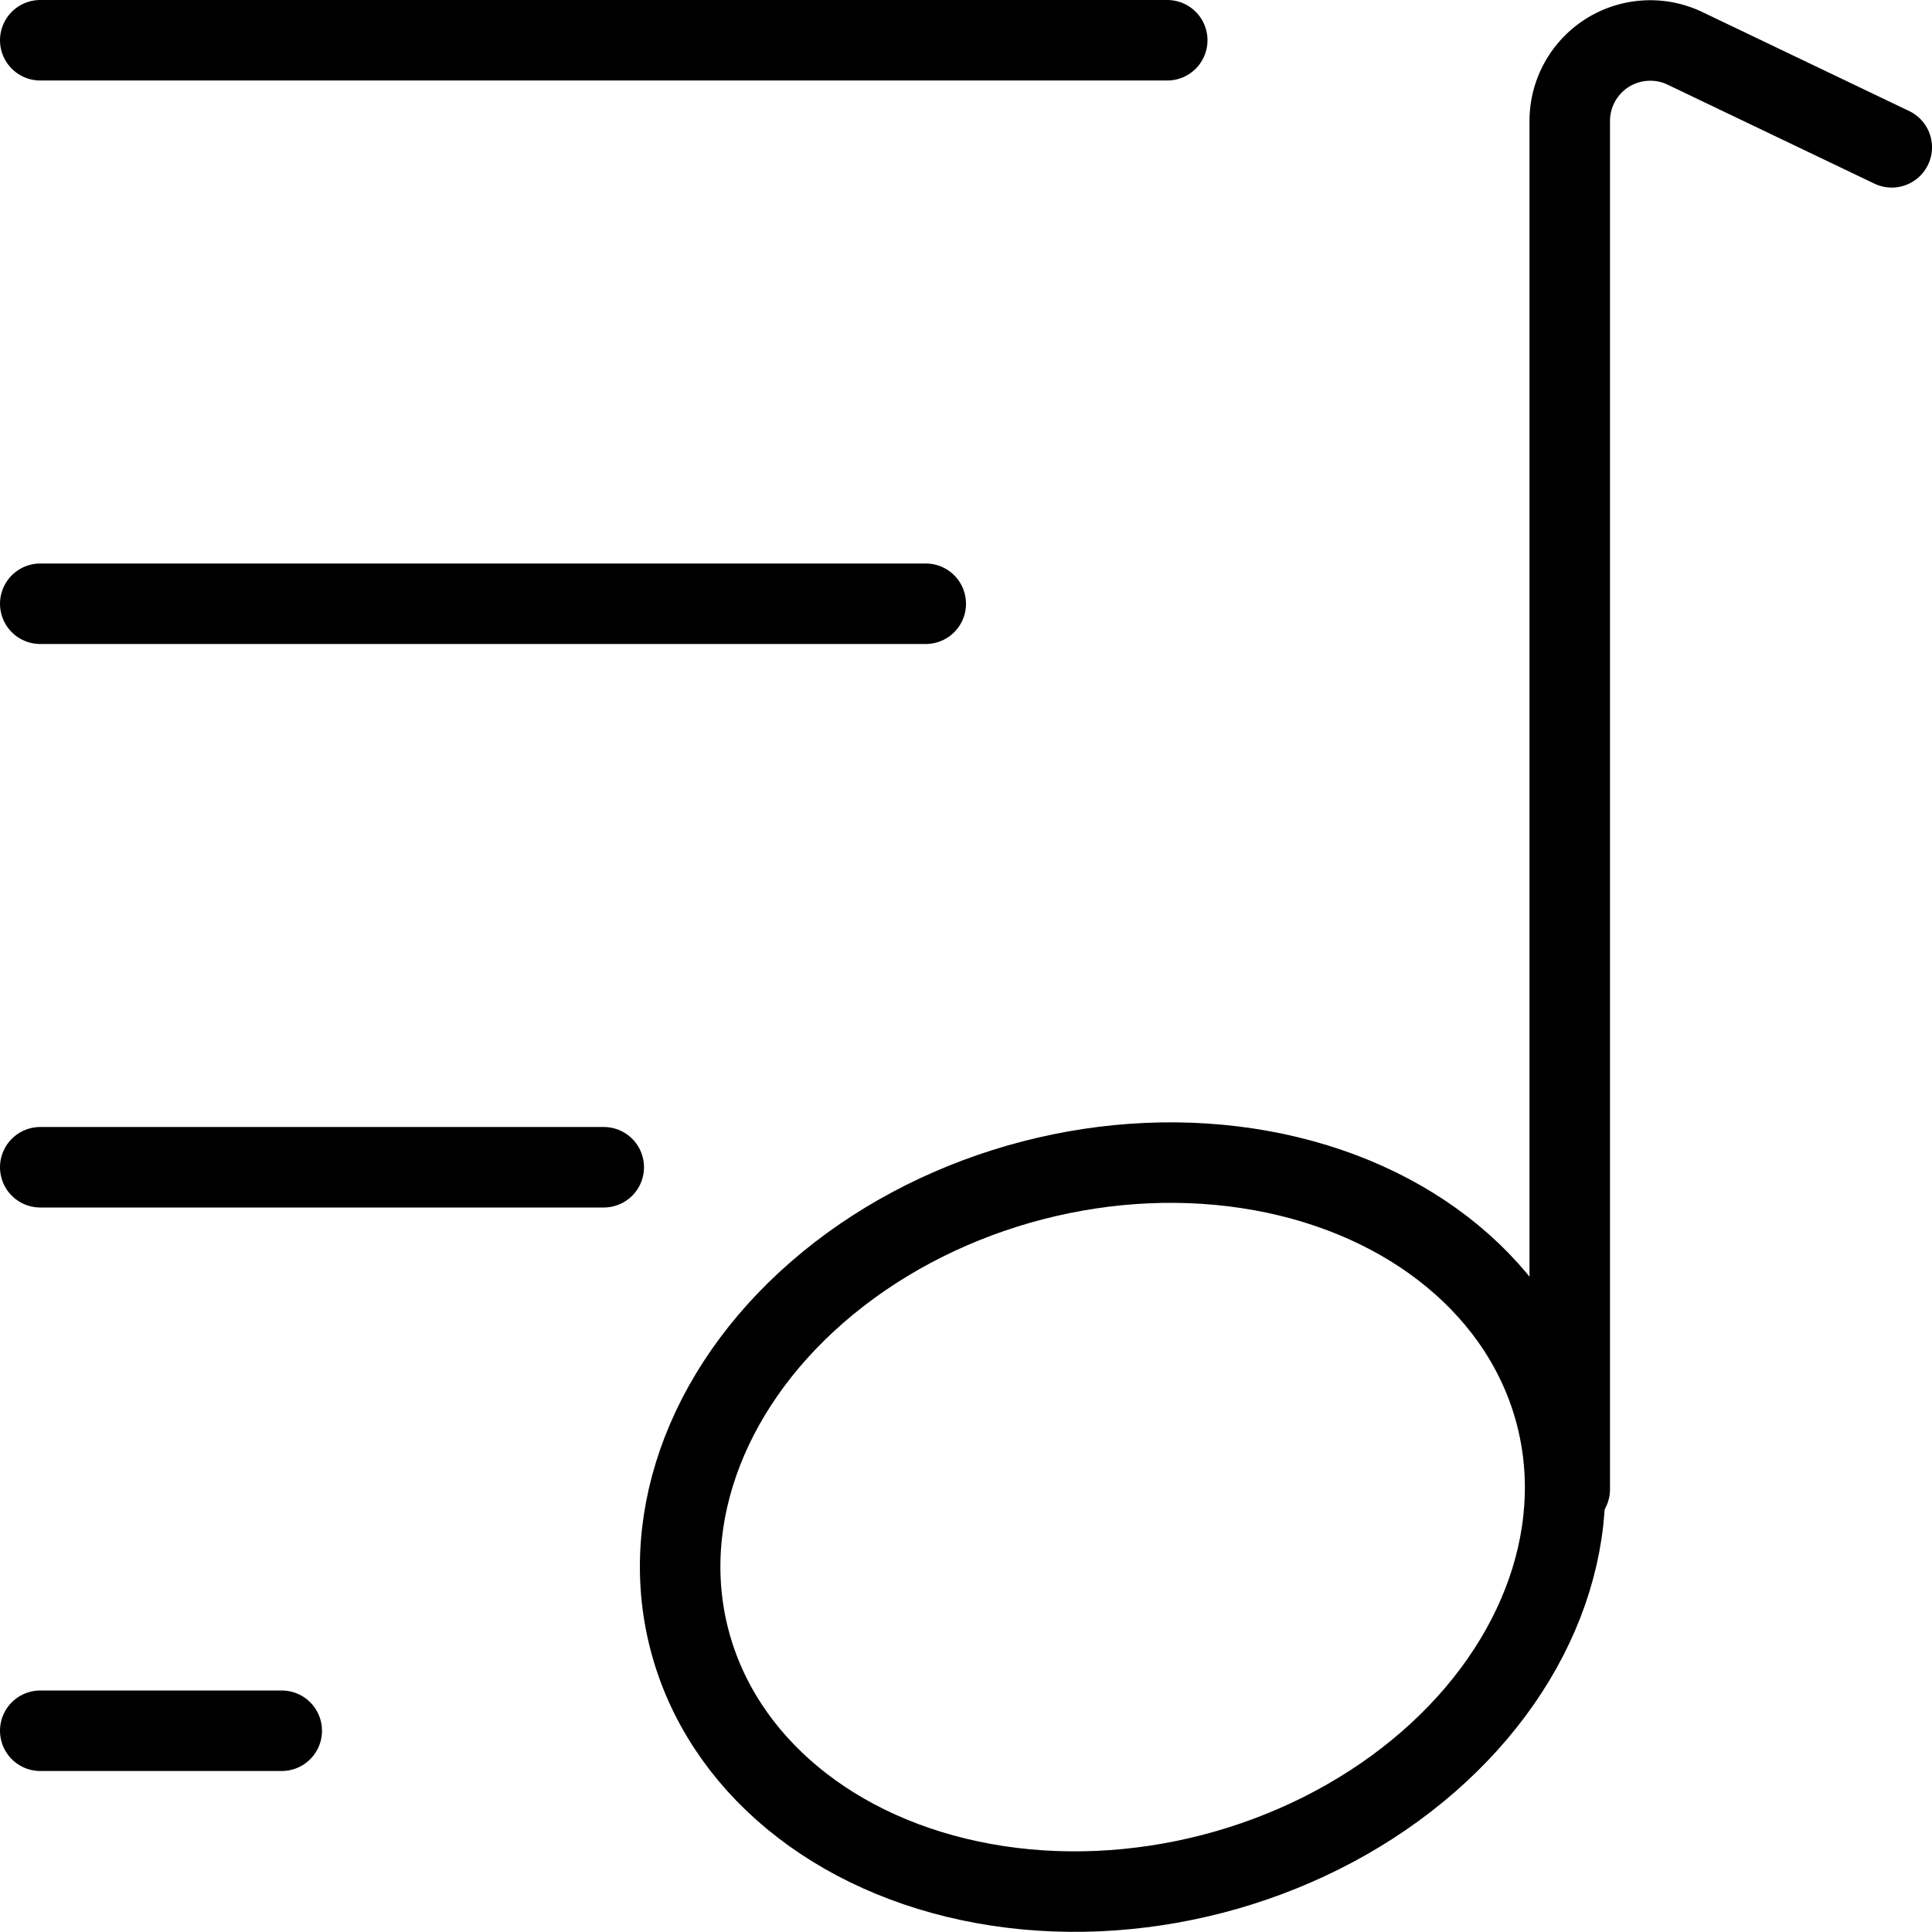 <svg xmlns="http://www.w3.org/2000/svg" viewBox="0 0 24 24"><line x1="0.5" y1="0.5" x2="14.5" y2="0.5" fill="none" stroke="#000" stroke-linecap="round" stroke-miterlimit="10"/><line x1="0.5" y1="7.5" x2="11.5" y2="7.5" fill="none" stroke="#000" stroke-linecap="round" stroke-miterlimit="10"/><line x1="0.5" y1="14.5" x2="7.5" y2="14.5" fill="none" stroke="#000" stroke-linecap="round" stroke-miterlimit="10"/><line x1="0.5" y1="21.5" x2="3.5" y2="21.5" fill="none" stroke="#000" stroke-linecap="round" stroke-miterlimit="10"/><path d="M19.5,18.5V1.5A1,1,0,0,1,20.93.6L23.5,1.83" fill="none" stroke="#000" stroke-linecap="round" stroke-miterlimit="10"/><ellipse cx="13.95" cy="18.97" rx="5.56" ry="4.45" transform="translate(-4.32 4.11) rotate(-14.54)" fill="none" stroke="#000" stroke-linecap="round" stroke-miterlimit="10"/></svg>